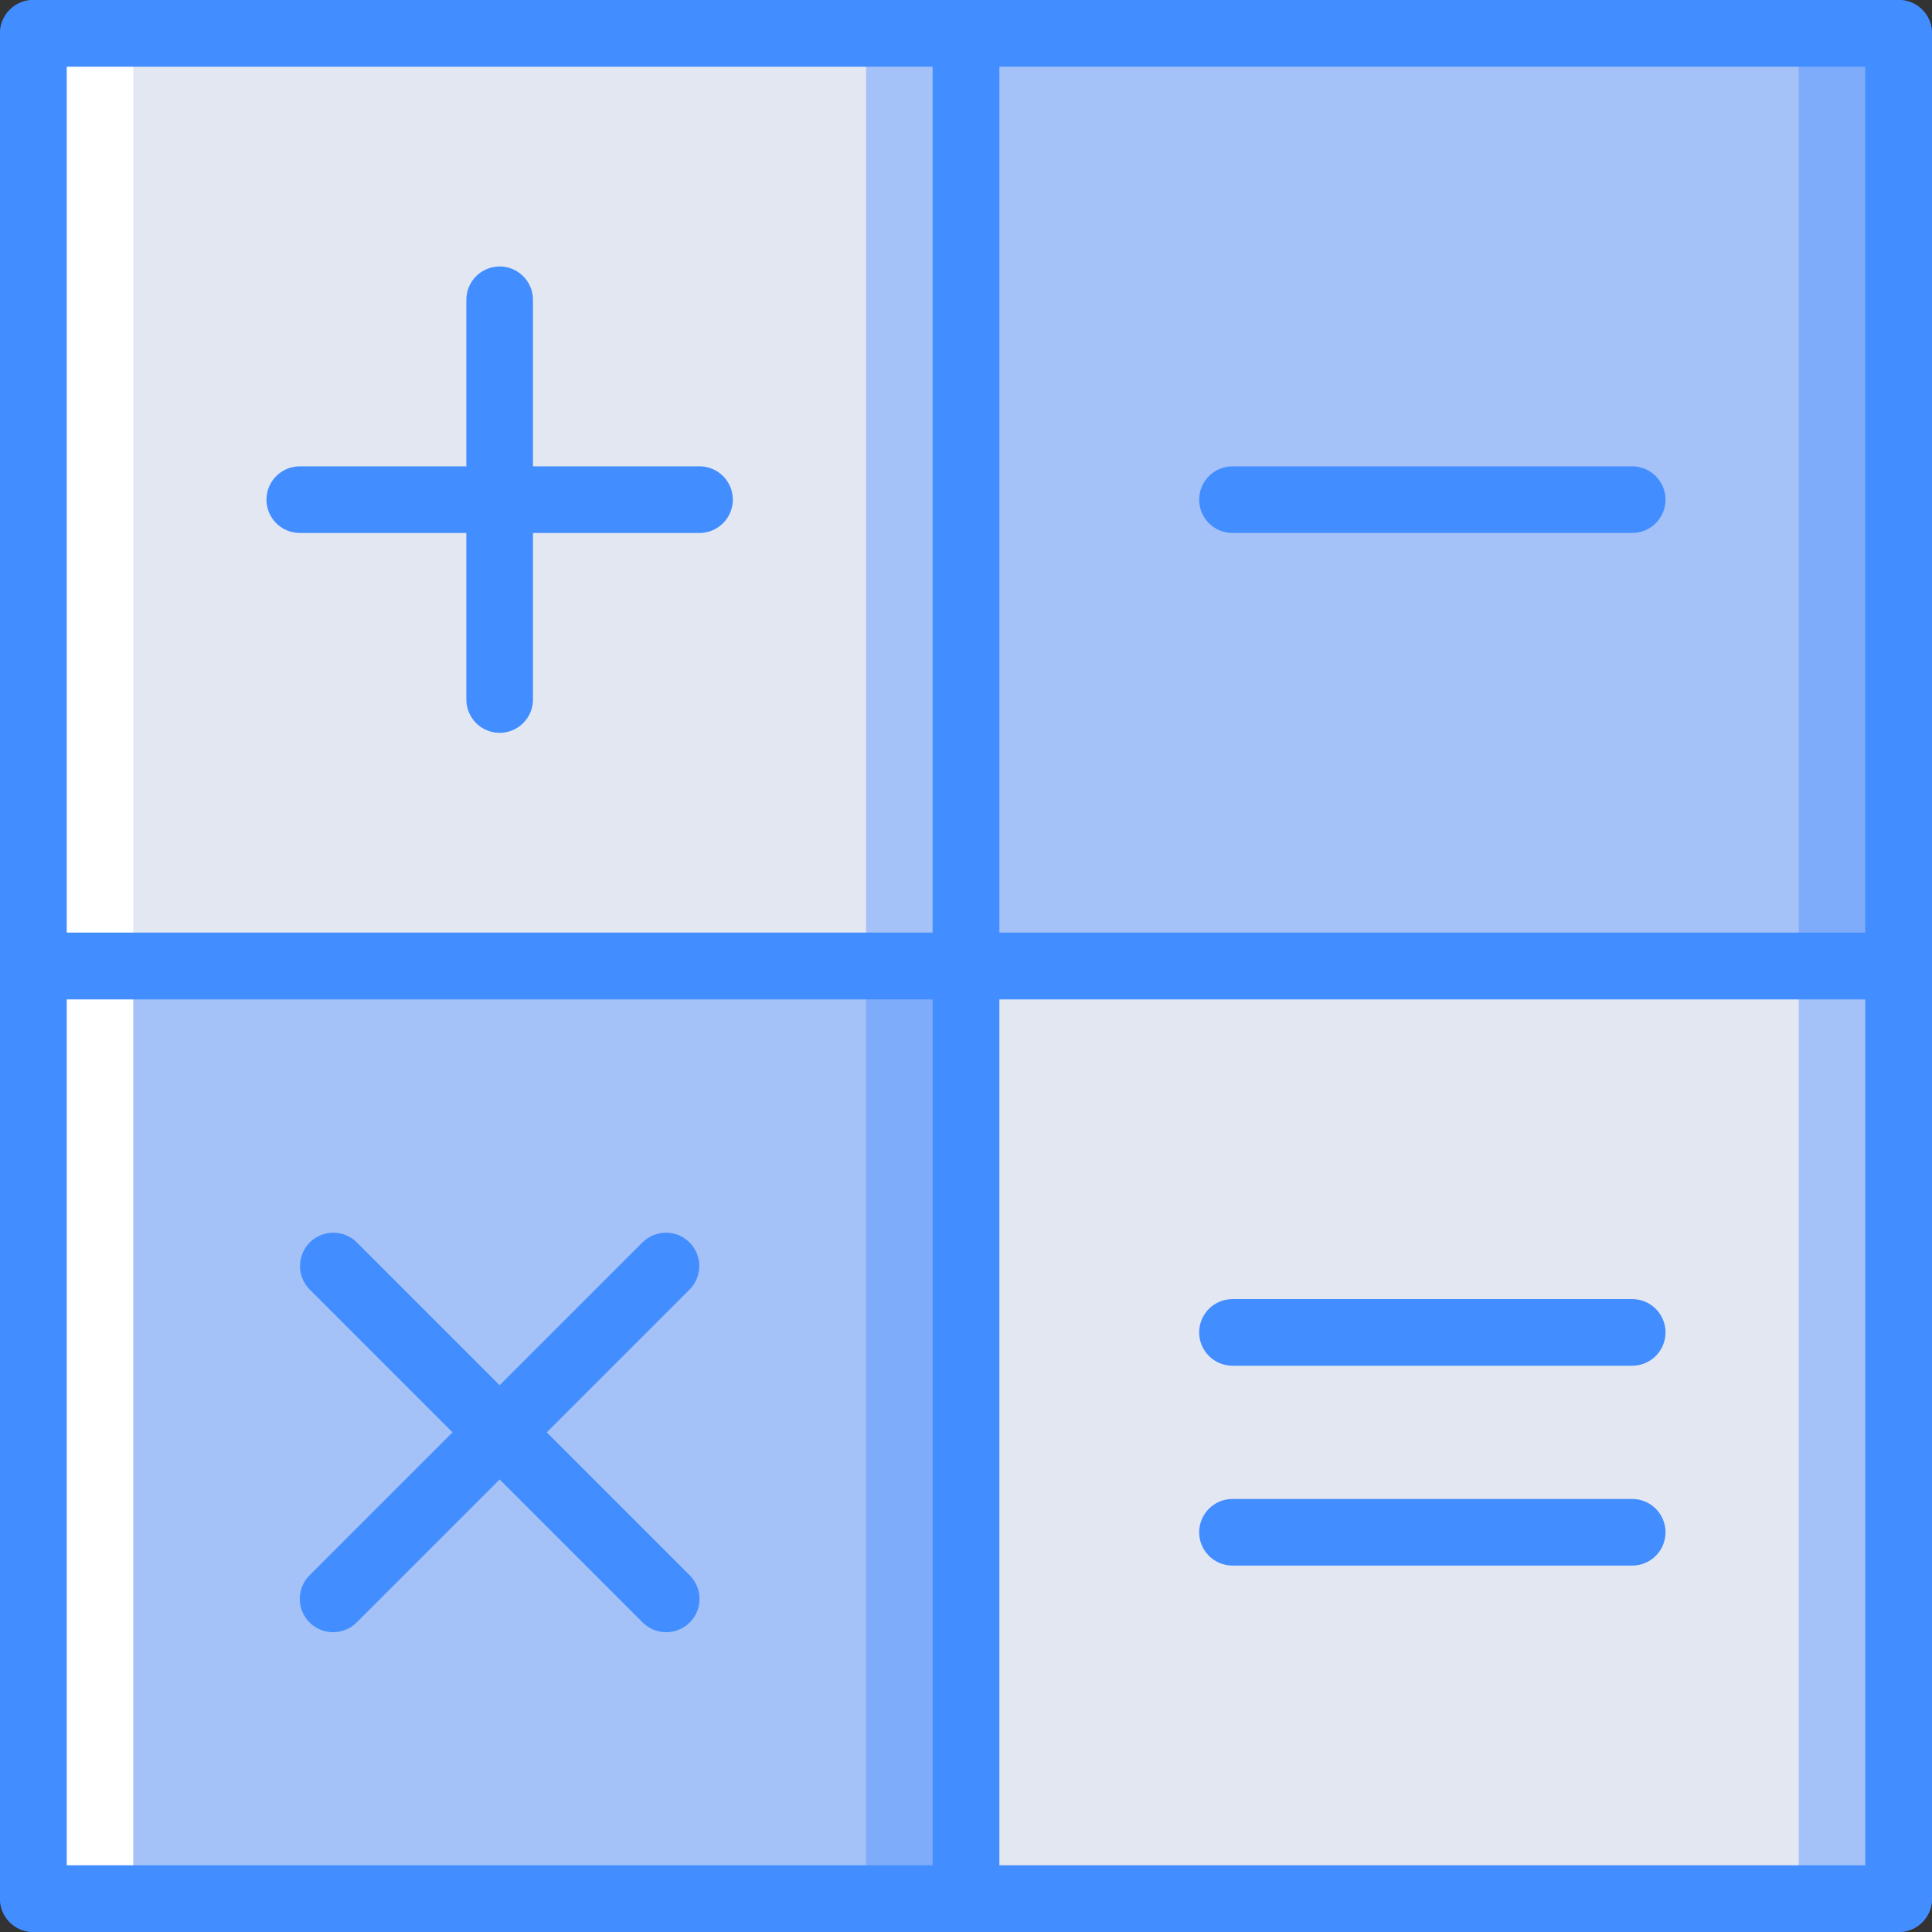 <?xml version="1.0" encoding="iso-8859-1"?>
<!-- Generator: Adobe Illustrator 19.0.0, SVG Export Plug-In . SVG Version: 6.00 Build 0)  -->
<svg version="1.1" id="Capa_1" xmlns="http://www.w3.org/2000/svg" xmlns:xlink="http://www.w3.org/1999/xlink" x="0px" y="0px"
	 viewBox="0 0 512 512" style="enable-background:new 0 0 512 512;" xml:space="preserve">
<rect x="0" y="0" width="512" height="512" fill="#333333" stroke="none"/>
<g>
	<rect x="8.828" y="8.828" style="fill:#FFFFFF;" width="158.897" height="247.172"/>
	<g>
		<rect x="97.103" y="8.828" style="fill:#A4C2F7;" width="158.897" height="247.172"/>
		<rect x="256" y="256" style="fill:#A4C2F7;" width="247.172" height="247.172"/>
	</g>
	<rect x="35.31" y="8.828" style="fill:#E3E7F2;" width="194.207" height="247.172"/>
	<rect x="8.828" y="256" style="fill:#FFFFFF;" width="158.897" height="247.172"/>
	<rect x="97.103" y="256" style="fill:#7FACFA;" width="158.897" height="247.172"/>
	<rect x="35.31" y="256" style="fill:#A4C2F7;" width="194.207" height="247.172"/>
	<rect x="256" y="256" style="fill:#E3E7F2;" width="220.69" height="247.172"/>
	<rect x="256" y="8.828" style="fill:#7FACFA;" width="247.172" height="247.172"/>
	<rect x="256" y="8.828" style="fill:#A4C2F7;" width="220.69" height="247.172"/>
	<g>
		<path style="fill:#428DFF;" d="M185.379,141.241H79.448c-4.875,0-8.828-3.952-8.828-8.828c0-4.875,3.952-8.828,8.828-8.828
			h105.931c4.875,0,8.828,3.952,8.828,8.828C194.207,137.289,190.255,141.241,185.379,141.241z"/>
		<path style="fill:#428DFF;" d="M132.414,194.207c-2.341,0.001-4.587-0.929-6.243-2.585c-1.656-1.656-2.585-3.901-2.585-6.243
			V79.448c0-4.875,3.952-8.828,8.828-8.828c4.875,0,8.828,3.952,8.828,8.828v105.931c0.001,2.341-0.929,4.587-2.585,6.243
			C137.001,193.278,134.755,194.208,132.414,194.207z"/>
		<path style="fill:#428DFF;" d="M432.552,141.241H326.621c-4.875,0-8.828-3.952-8.828-8.828c0-4.875,3.952-8.828,8.828-8.828
			h105.931c4.875,0,8.828,3.952,8.828,8.828C441.379,137.289,437.427,141.241,432.552,141.241z"/>
		<path style="fill:#428DFF;" d="M503.172,512H8.828c-2.341,0.001-4.587-0.929-6.243-2.585c-1.656-1.656-2.585-3.901-2.585-6.243
			V8.828C-0.001,6.486,0.929,4.24,2.585,2.585S6.486-0.001,8.828,0h494.345c2.341-0.001,4.587,0.929,6.243,2.585
			c1.656,1.656,2.585,3.901,2.585,6.243v494.345c0.001,2.341-0.929,4.587-2.585,6.243C507.759,511.071,505.514,512.001,503.172,512z
			 M17.655,494.345h476.69V17.655H17.655V494.345z"/>
		<path style="fill:#428DFF;" d="M256,264.828H8.828c-2.341,0.001-4.587-0.929-6.243-2.585C0.929,260.587-0.001,258.341,0,256V8.828
			C-0.001,6.486,0.929,4.24,2.585,2.585S6.486-0.001,8.828,0H256c2.341-0.001,4.587,0.929,6.243,2.585
			c1.656,1.656,2.585,3.901,2.585,6.243V256c0.001,2.341-0.929,4.587-2.585,6.243C260.587,263.898,258.341,264.828,256,264.828z
			 M17.655,247.172h229.517V17.655H17.655V247.172z"/>
		<path style="fill:#428DFF;" d="M503.172,264.828H256c-2.341,0.001-4.587-0.929-6.243-2.585c-1.656-1.656-2.585-3.901-2.585-6.243
			V8.828c-0.001-2.341,0.929-4.587,2.585-6.243C251.413,0.929,253.659-0.001,256,0h247.172c2.341-0.001,4.587,0.929,6.243,2.585
			c1.656,1.656,2.585,3.901,2.585,6.243V256c0.001,2.341-0.929,4.587-2.585,6.243C507.759,263.898,505.514,264.828,503.172,264.828z
			 M264.828,247.172h229.517V17.655H264.828V247.172z"/>
		<path style="fill:#428DFF;" d="M256,512H8.828c-2.341,0.001-4.587-0.929-6.243-2.585c-1.656-1.656-2.585-3.901-2.585-6.243V256
			c-0.001-2.341,0.929-4.587,2.585-6.243c1.656-1.656,3.901-2.585,6.243-2.585H256c2.341-0.001,4.587,0.929,6.243,2.585
			c1.656,1.656,2.585,3.901,2.585,6.243v247.172c0.001,2.341-0.929,4.587-2.585,6.243C260.587,511.071,258.341,512.001,256,512z
			 M17.655,494.345h229.517V264.828H17.655V494.345z"/>
		<path style="fill:#428DFF;" d="M503.172,512H256c-2.341,0.001-4.587-0.929-6.243-2.585c-1.656-1.656-2.585-3.901-2.585-6.243V256
			c-0.001-2.341,0.929-4.587,2.585-6.243c1.656-1.656,3.901-2.585,6.243-2.585h247.172c2.341-0.001,4.587,0.929,6.243,2.585
			c1.656,1.656,2.585,3.901,2.585,6.243v247.172c0.001,2.341-0.929,4.587-2.585,6.243C507.759,511.071,505.514,512.001,503.172,512z
			 M264.828,494.345h229.517V264.828H264.828V494.345z"/>
		<path style="fill:#428DFF;" d="M432.552,414.897H326.621c-4.875,0-8.828-3.952-8.828-8.828s3.952-8.828,8.828-8.828h105.931
			c4.875,0,8.828,3.952,8.828,8.828S437.427,414.897,432.552,414.897z"/>
		<path style="fill:#428DFF;" d="M432.552,361.931H326.621c-4.875,0-8.828-3.952-8.828-8.828s3.952-8.828,8.828-8.828h105.931
			c4.875,0,8.828,3.952,8.828,8.828S437.427,361.931,432.552,361.931z"/>
		<path style="fill:#428DFF;" d="M132.414,388.414c-3.57-0.001-6.788-2.152-8.154-5.45c-1.366-3.298-0.611-7.094,1.913-9.619
			l44.138-44.138c3.456-3.394,9.001-3.369,12.426,0.056c3.425,3.425,3.45,8.97,0.056,12.426l-44.138,44.138
			C137.002,387.486,134.755,388.416,132.414,388.414z"/>
		<path style="fill:#428DFF;" d="M88.276,432.552c-3.57-0.001-6.788-2.152-8.154-5.45c-1.366-3.298-0.611-7.094,1.913-9.619
			l44.138-44.138c3.456-3.394,9.001-3.369,12.426,0.056c3.425,3.425,3.45,8.97,0.056,12.426l-44.138,44.138
			C92.864,431.624,90.618,432.554,88.276,432.552L88.276,432.552z"/>
		<path style="fill:#428DFF;" d="M176.552,432.552c-2.342,0.003-4.588-0.928-6.241-2.586l-44.138-44.138
			c-3.394-3.456-3.369-9.001,0.056-12.426c3.425-3.425,8.97-3.45,12.426-0.056l44.138,44.138c2.524,2.525,3.279,6.321,1.913,9.619
			C183.34,430.4,180.122,432.551,176.552,432.552z"/>
		<path style="fill:#428DFF;" d="M132.414,388.414c-2.342,0.003-4.588-0.928-6.241-2.586l-44.138-44.138
			c-3.394-3.456-3.369-9.001,0.056-12.426c3.425-3.425,8.97-3.45,12.426-0.056l44.138,44.138c2.524,2.525,3.279,6.321,1.913,9.619
			C139.202,386.262,135.984,388.413,132.414,388.414z"/>
	</g>
</g>
<g>
</g>
<g>
</g>
<g>
</g>
<g>
</g>
<g>
</g>
<g>
</g>
<g>
</g>
<g>
</g>
<g>
</g>
<g>
</g>
<g>
</g>
<g>
</g>
<g>
</g>
<g>
</g>
<g>
</g>
</svg>
